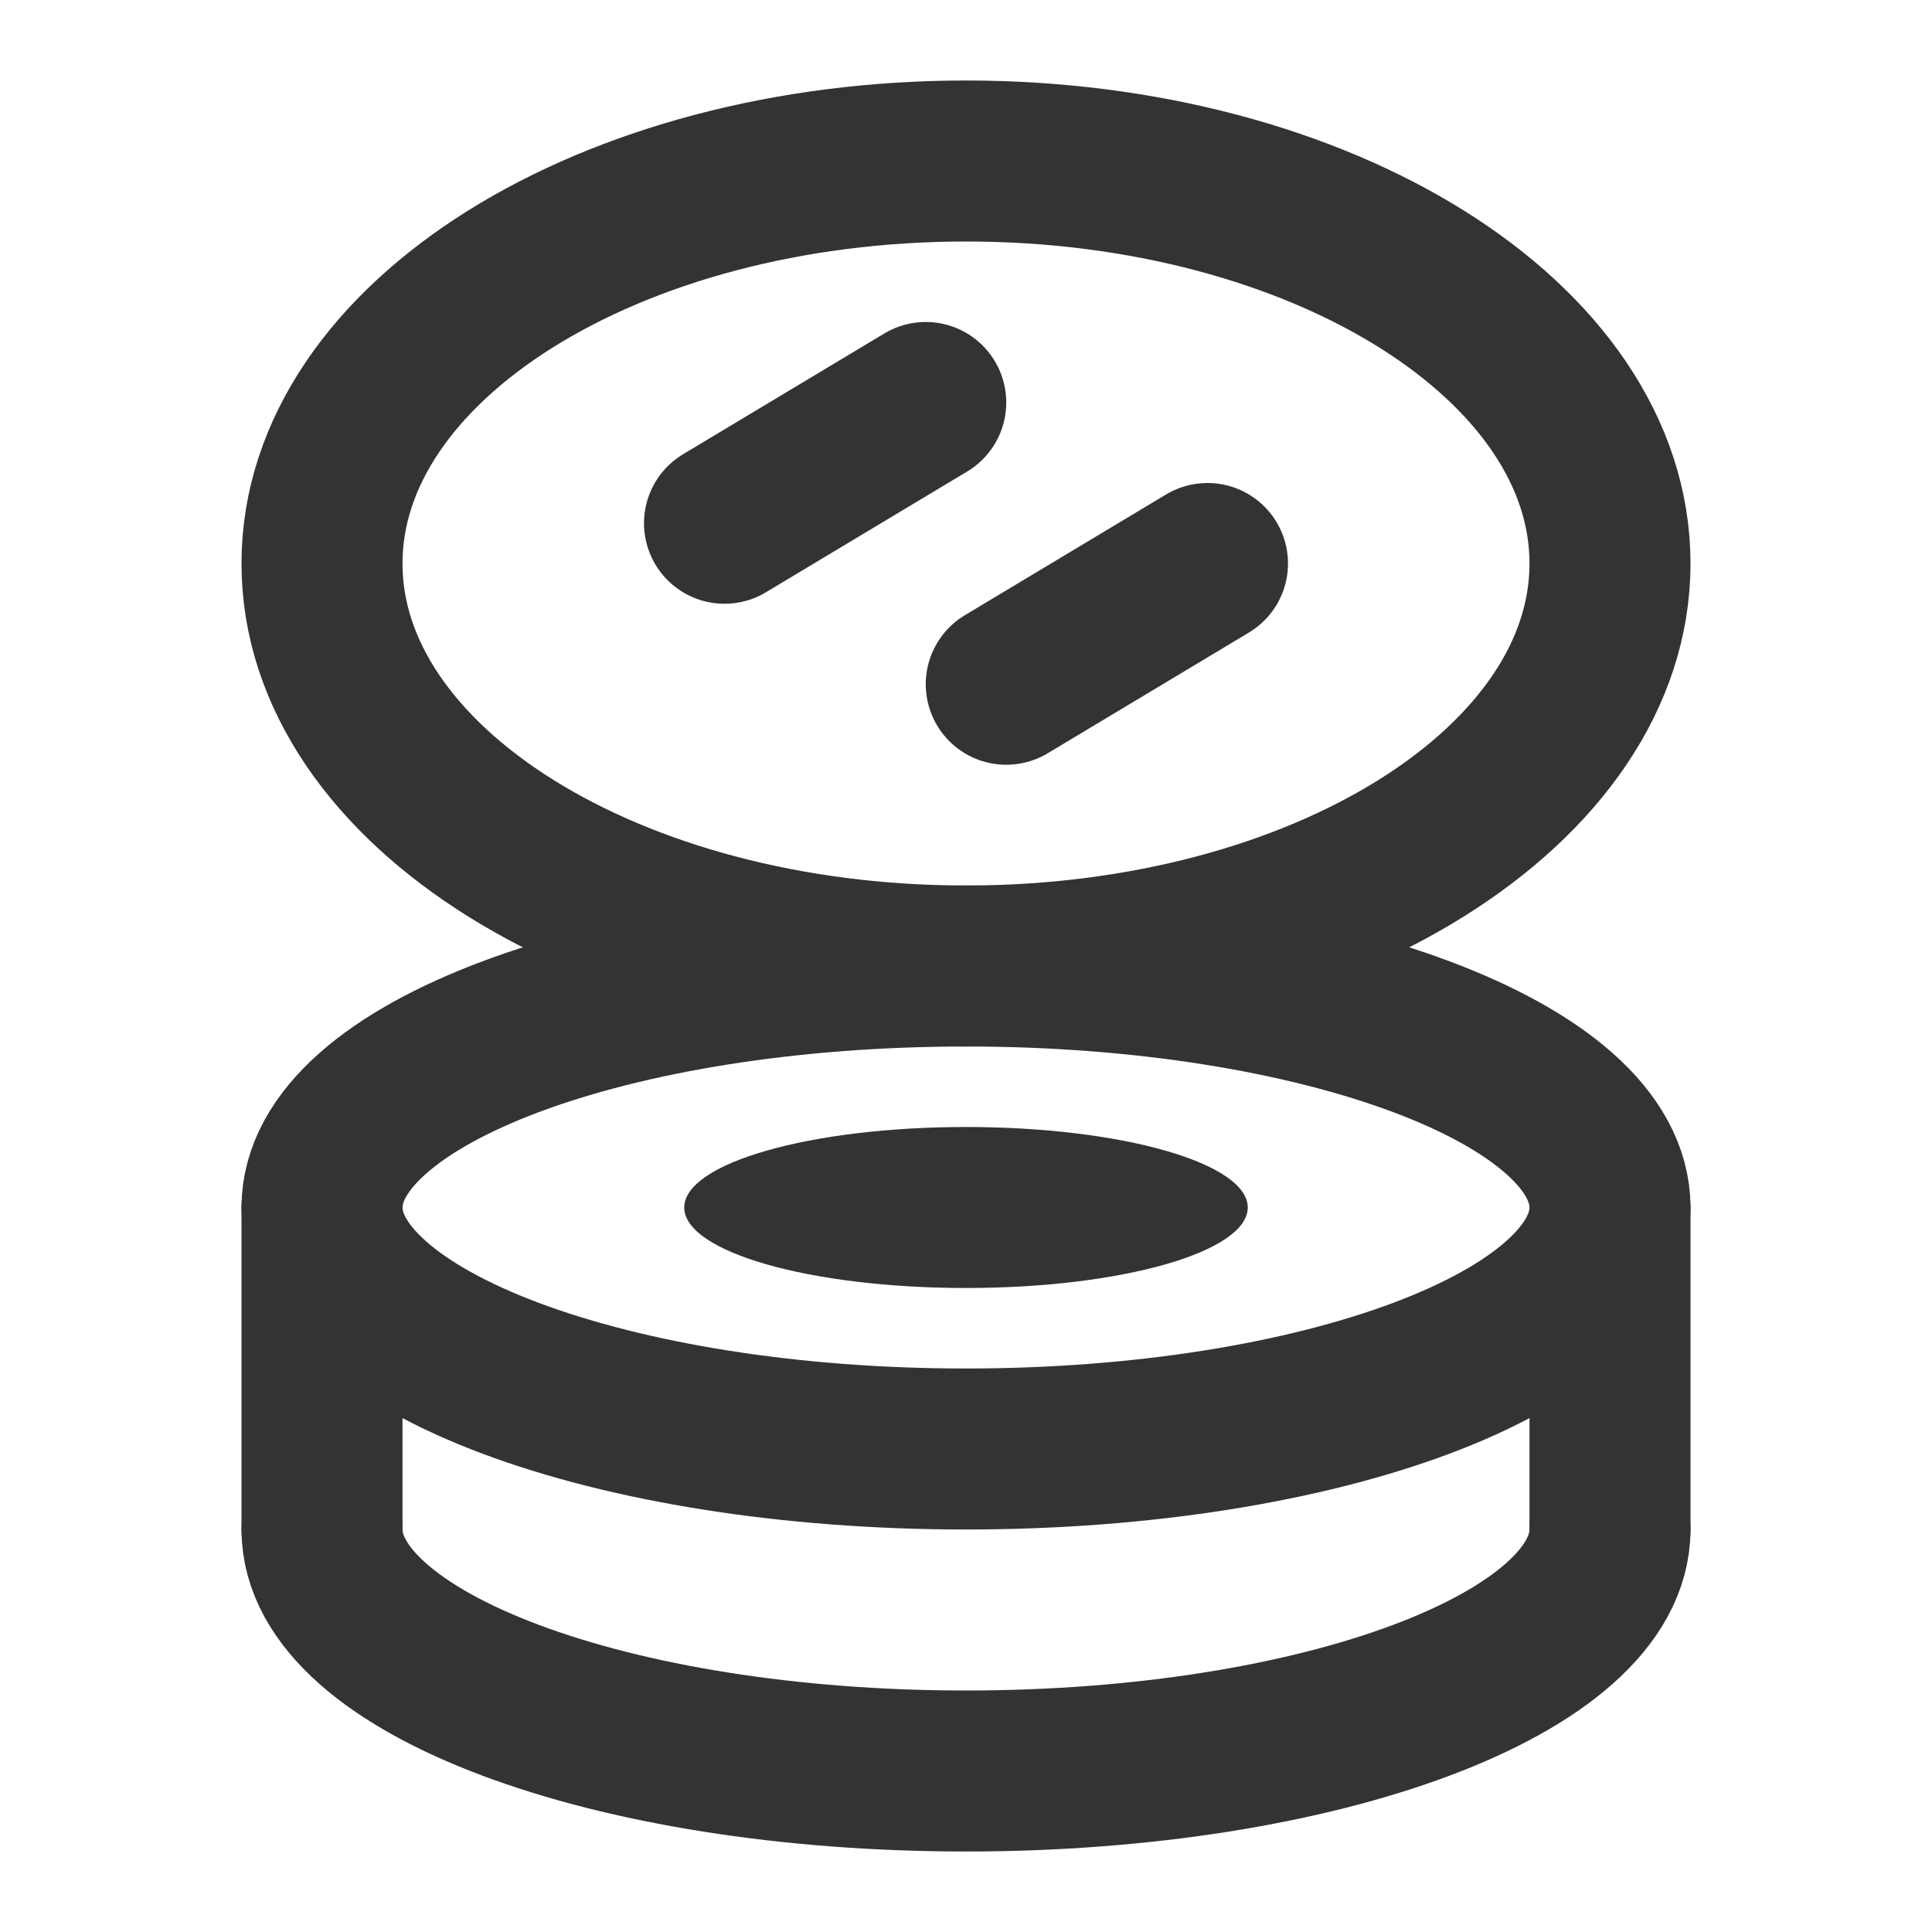 <svg width="24" height="24" viewBox="0 0 24 24" fill="none" xmlns="http://www.w3.org/2000/svg">
<path d="M12 18C16.418 18 20 16.657 20 15C20 13.343 16.418 12 12 12C7.582 12 4 13.343 4 15C4 16.657 7.582 18 12 18Z" stroke="#333333" stroke-width="2" stroke-linejoin="round"/>
<path d="M12 12C16.418 12 20 9.761 20 7C20 4.239 16.418 2 12 2C7.582 2 4 4.239 4 7C4 9.761 7.582 12 12 12Z" stroke="#333333" stroke-width="2" stroke-linejoin="round"/>
<path d="M11.5 5L9 6.5" stroke="#333333" stroke-width="2" stroke-linecap="round" stroke-linejoin="round"/>
<path d="M15 7L12.5 8.5" stroke="#333333" stroke-width="2" stroke-linecap="round" stroke-linejoin="round"/>
<path d="M20 19C20 20.657 16.418 22 12 22C7.582 22 4 20.657 4 19" stroke="#333333" stroke-width="2" stroke-linecap="round" stroke-linejoin="round"/>
<path d="M20 19V15" stroke="#333333" stroke-width="2" stroke-linecap="round" stroke-linejoin="round"/>
<path d="M4 19V15" stroke="#333333" stroke-width="2" stroke-linecap="round" stroke-linejoin="round"/>
<path d="M12 16C13.933 16 15.5 15.552 15.5 15C15.5 14.448 13.933 14 12 14C10.067 14 8.5 14.448 8.5 15C8.5 15.552 10.067 16 12 16Z" fill="#333333"/>
</svg>
